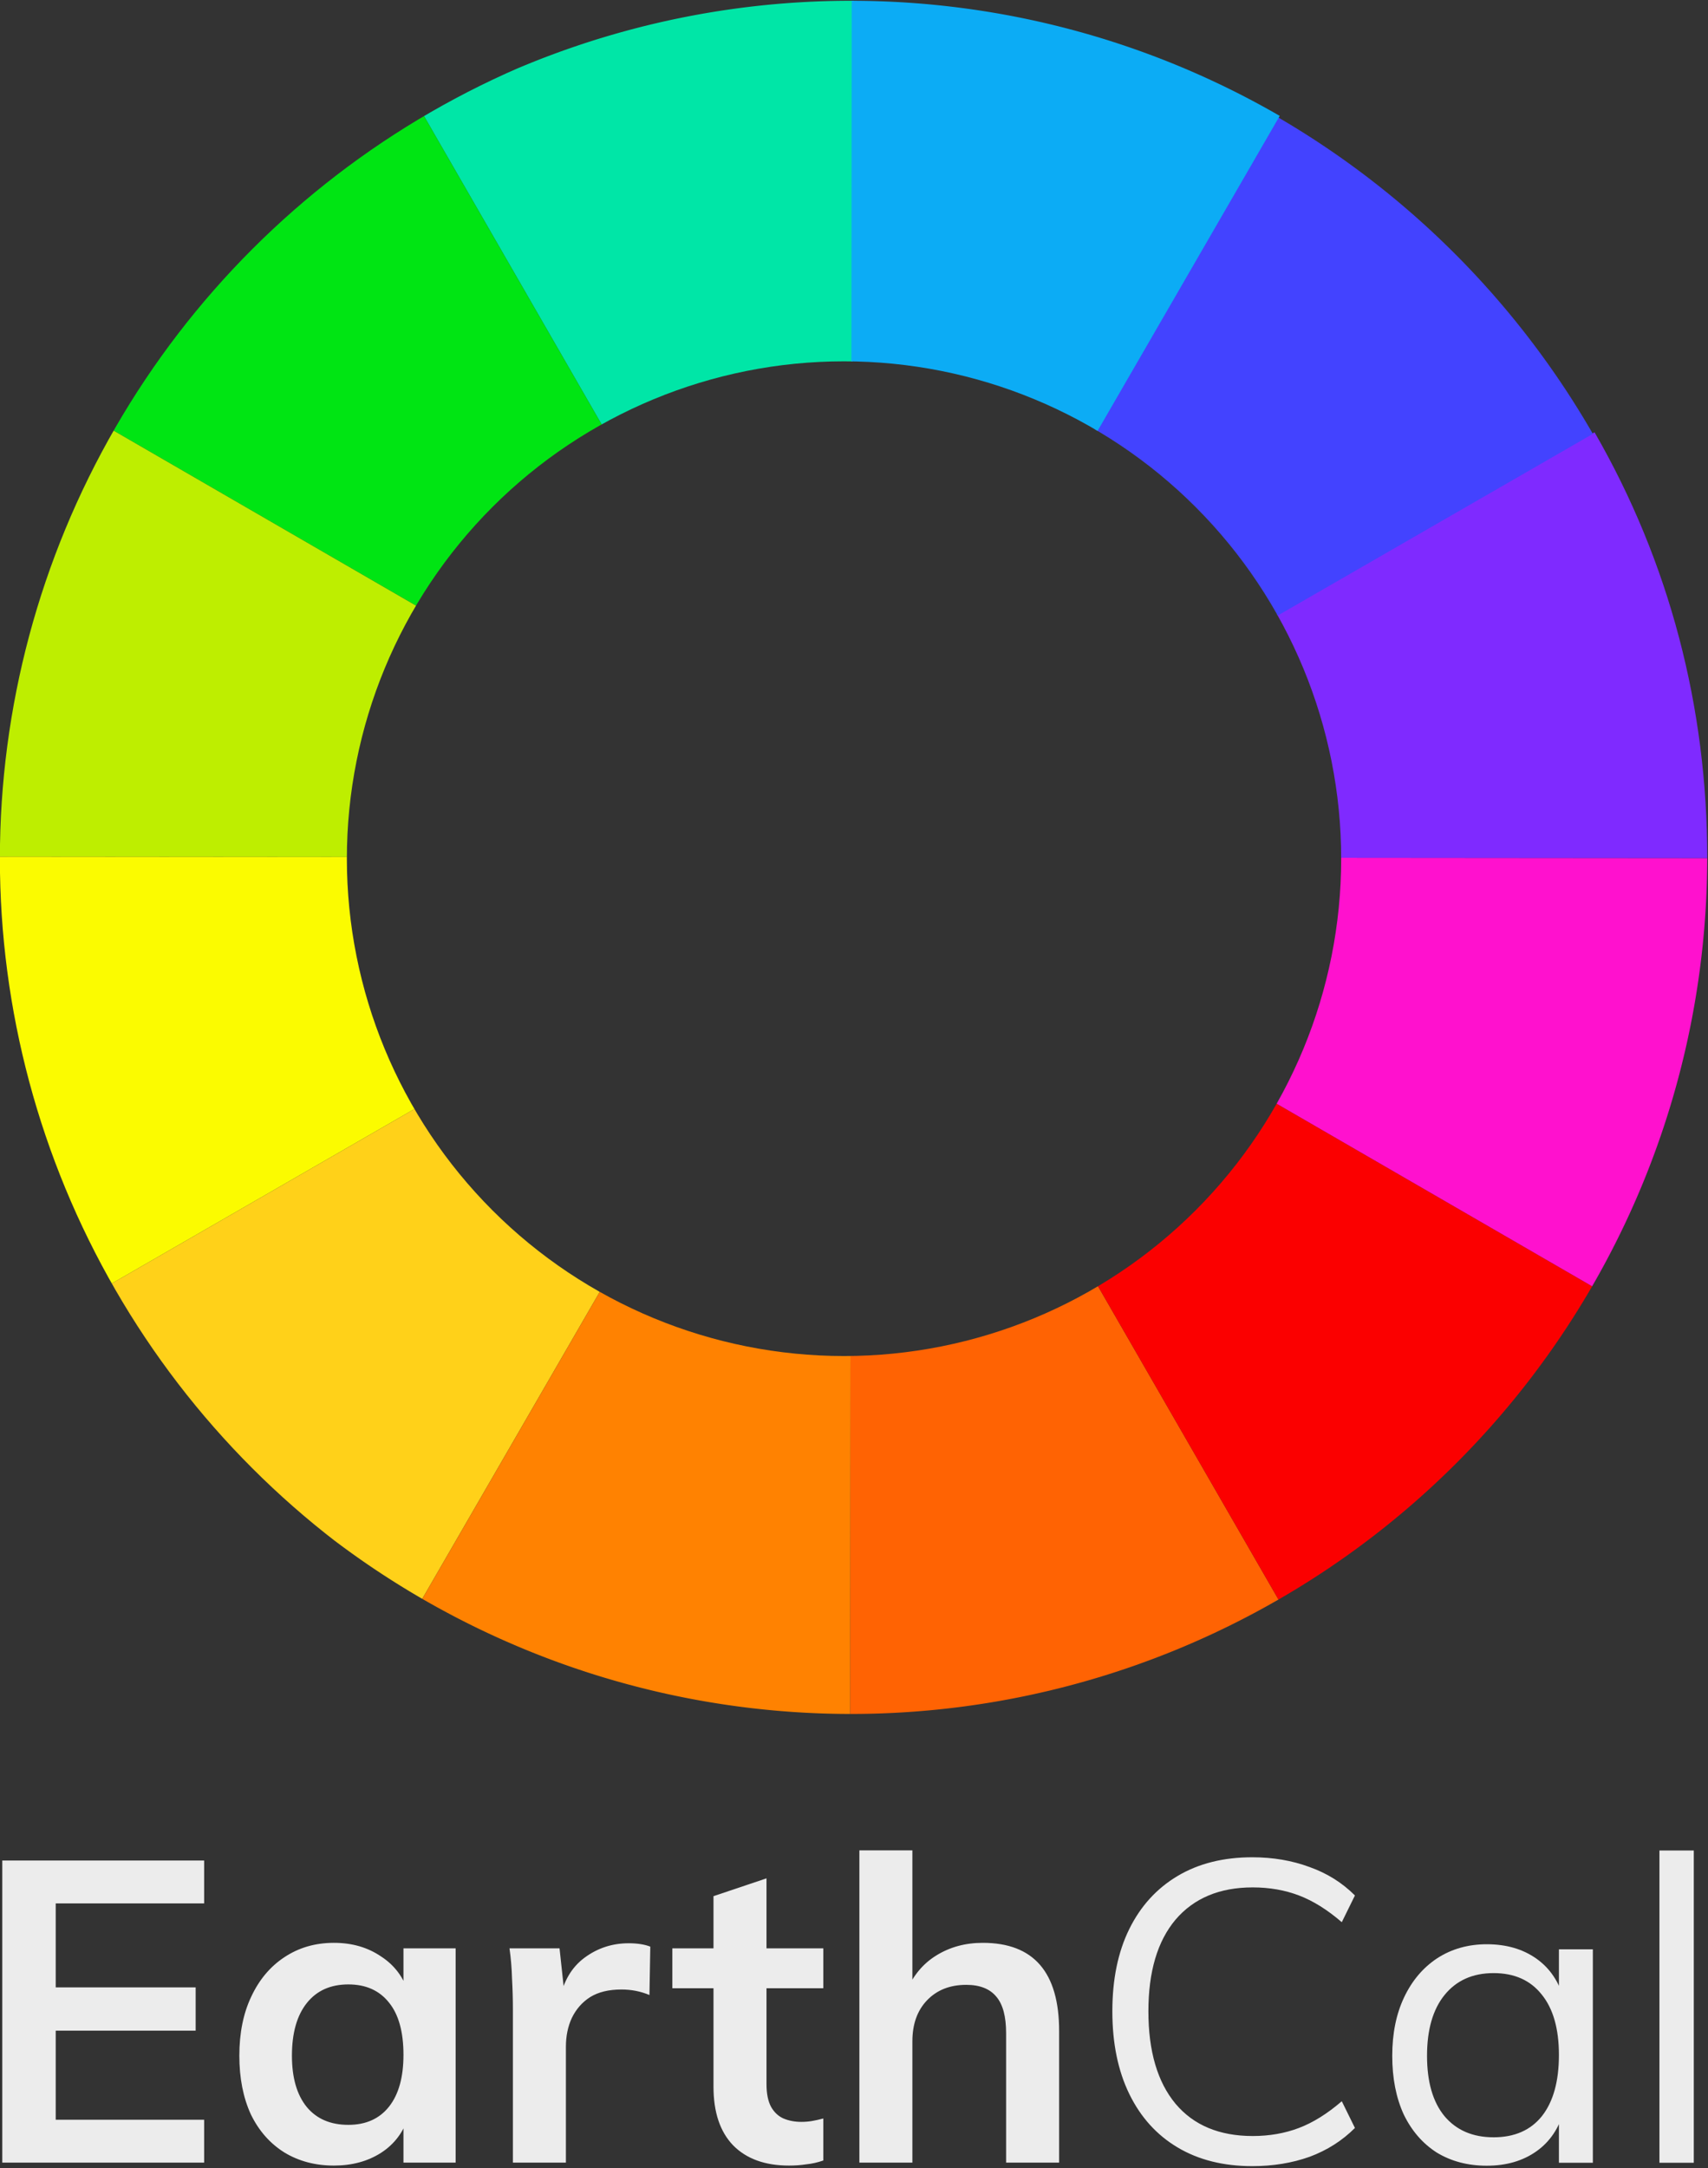 <?xml version="1.0" encoding="UTF-8" standalone="no"?>
<!-- Created with Inkscape (http://www.inkscape.org/) -->

<svg
   width="103.23mm"
   height="130.99mm"
   version="1.1"
   viewBox="0 0 103.23 130.99"
   id="svg4"
   sodipodi:docname="earthcal-logo.svg"
   inkscape:version="1.4.1-rc (06eac75fbf, 2025-03-29)"
   xmlns:inkscape="http://www.inkscape.org/namespaces/inkscape"
   xmlns:sodipodi="http://sodipodi.sourceforge.net/DTD/sodipodi-0.dtd"
   xmlns="http://www.w3.org/2000/svg"
   xmlns:svg="http://www.w3.org/2000/svg">
  <rect x="0" y="0" width="103.23" height="130.99" fill="#333333" stroke="none"/>
  <sodipodi:namedview
     id="namedview4"
     pagecolor="#ffffff"
     bordercolor="#000000"
     borderopacity="0.25"
     inkscape:showpageshadow="2"
     inkscape:pageopacity="0.0"
     inkscape:pagecheckerboard="0"
     inkscape:deskcolor="#d1d1d1"
     inkscape:document-units="mm"
     inkscape:zoom="1.0395666"
     inkscape:cx="287.13889"
     inkscape:cy="555.51997"
     inkscape:window-width="2256"
     inkscape:window-height="1427"
     inkscape:window-x="0"
     inkscape:window-y="40"
     inkscape:window-maximized="1"
     inkscape:current-layer="g4" />
  <defs
     id="defs1">
    <clipPath
       id="clipPath5535">
      <path
         d="m393.29-172.81a52.077 52.077 0 0 0-52.077 52.076 52.077 52.077 0 0 0 52.077 52.077 52.077 52.077 0 0 0 52.077-52.077 52.077 52.077 0 0 0-52.077-52.076zm-1.058 22.029a30.048 30.048 0 0 1 30.048 30.047 30.048 30.048 0 0 1-30.048 30.048 30.048 30.048 0 0 1-30.048-30.048 30.048 30.048 0 0 1 30.048-30.047z"
         fill="#0ff"
         stroke-width="0"
         id="path1" />
    </clipPath>
  </defs>
  <g
     transform="translate(-341.22 172.61)"
     clip-path="url(#clipPath5535)"
     id="g3">
    <g
       transform="matrix(.575 0 0 .575 393.14 -121.3)"
       stroke-width=".922"
       id="g2">
      <path
         id="october"
         d="m-45.782-77.133a90 90 0 0 1 45.225-12.02l-0.29 90z"
         fill="#00e6a7" />
      <path
         id="september"
         d="m-78.752-44.219a90 90 0 0 1 32.97-32.915l44.934 77.98z"
         fill="#00e513" />
      <path
         id="august"
         d="m-90.848 0.771a90 90 0 0 1 12.095-44.989l77.904 45.065z"
         fill="#beee00" />
      <path
         d="m-78.827 45.782a90 90 0 0 1-12.02-45.01l90 0.076z"
         fill="#fbfb00"
         id="path2" />
      <path
         id="june"
         d="m-45.914 78.752a90 90 0 0 1-32.915-32.97l77.98-44.934z"
         fill="#ffd119" />
      <path
         id="july"
         d="m-0.923 90.847a90 90 0 0 1-44.989-12.095l45.065-77.904z"
         fill="#ff8201" />
      <path
         id="april"
         d="m44.087 78.827a90 90 0 0 1-45.01 12.02l0.076-90z"
         fill="#ff6303" />
      <path
         id="march"
         d="m77.057 45.913a90 90 0 0 1-32.97 32.915l-44.934-77.98z"
         fill="#fb0000" />
      <path
         id="february"
         d="m89.152 0.923a90 90 0 0 1-12.095 44.989l-77.904-45.065z"
         fill="#ff11ce" />
      <path
         id="january"
         d="m77.309-43.817c7.888 13.688 11.857 28.941 11.844 44.74l-90-0.076z"
         fill="#7f2aff" />
      <path
         id="december"
         d="m43.78-77.057a91.197 91.197 0 0 1 33.353 33.408l-79.017 45.531z"
         fill="#4343ff"
         stroke-width=".934" />
      <path
         id="november"
         d="m-0.771-89.153a90 90 0 0 1 44.989 12.095l-45.065 77.904z"
         fill="#0cacf5" />
    </g>
  </g>
  <g
     transform="matrix(2.136 0 0 2.136 501.35 -1154.6)"
     fill="#808080"
     style="white-space:pre"
     aria-label="EarthCal"
     id="g4">
    <path
       d="m-234.65 601.71v-8.544h5.712v1.212h-4.2v2.376h3.96v1.224h-3.96v2.52h4.2v1.212zm9.384 0.084q-0.792 0-1.404-0.372-0.612-0.384-0.948-1.08-0.324-0.708-0.324-1.656 0-0.96 0.336-1.668 0.336-0.72 0.936-1.116 0.612-0.408 1.404-0.408 0.768 0 1.332 0.384 0.576 0.372 0.78 1.044l-0.144 0.084v-1.356h1.476v6.06h-1.476v-1.368l0.144 0.048q-0.204 0.672-0.78 1.044-0.564 0.36-1.332 0.36zm0.408-1.152q0.744 0 1.152-0.516t0.408-1.464q0-0.972-0.408-1.476-0.408-0.516-1.152-0.516-0.756 0-1.176 0.528t-0.42 1.488q0 0.936 0.42 1.452 0.42 0.504 1.176 0.504zm4.656 1.068v-4.344q0-0.42-0.024-0.852-0.012-0.444-0.072-0.864h1.416l0.168 1.56-0.168-0.084q0.156-0.804 0.708-1.212t1.248-0.408q0.18 0 0.336 0.024t0.276 0.072l-0.024 1.368q-0.372-0.156-0.792-0.156-0.54 0-0.888 0.216-0.336 0.216-0.516 0.588-0.168 0.36-0.168 0.816v3.276zm4.512-4.932v-1.128h4.272v1.128zm4.272 3.684v1.188q-0.24 0.084-0.48 0.108-0.228 0.036-0.492 0.036-1.02 0-1.584-0.576-0.552-0.576-0.552-1.656v-5.388l1.5-0.504v5.82q0 0.408 0.132 0.648 0.132 0.228 0.348 0.324 0.228 0.096 0.504 0.096 0.156 0 0.3-0.024t0.324-0.072zm1.02 1.248v-8.832h1.5v3.996l-0.18 0.012q0.288-0.684 0.852-1.032 0.576-0.36 1.32-0.36 2.16 0 2.16 2.496v3.72h-1.5v-3.66q0-0.708-0.276-1.032-0.276-0.336-0.852-0.336-0.696 0-1.116 0.444-0.408 0.432-0.408 1.152v3.432z"
       id="path3"
       style="fill:#ececec" />
    <path
       d="m-199.28 601.81q-1.224 0-2.112-0.528t-1.368-1.512-0.48-2.34 0.48-2.328 1.368-1.5 2.112-0.528q0.876 0 1.62 0.276 0.744 0.264 1.284 0.804l-0.372 0.756q-0.612-0.528-1.212-0.756t-1.308-0.228q-1.404 0-2.184 0.912-0.768 0.912-0.768 2.592 0 1.692 0.768 2.616 0.768 0.912 2.184 0.912 0.708 0 1.308-0.228t1.212-0.756l0.372 0.756q-0.54 0.54-1.284 0.816-0.744 0.264-1.62 0.264zm6.636-0.012q-0.804 0-1.416-0.372-0.6-0.384-0.936-1.08-0.324-0.708-0.324-1.656t0.336-1.656 0.936-1.104q0.612-0.396 1.404-0.396 0.828 0 1.404 0.408t0.78 1.164l-0.144 0.096v-1.524h0.96v6.036h-0.96v-1.56l0.144 0.072q-0.204 0.756-0.78 1.164t-1.404 0.408zm0.192-0.804q0.888 0 1.368-0.6 0.48-0.612 0.48-1.728t-0.492-1.716q-0.48-0.6-1.356-0.6-0.888 0-1.392 0.624-0.492 0.612-0.492 1.716t0.492 1.704q0.504 0.6 1.392 0.6zm4.692 0.72v-8.832h0.972v8.832z"
       id="path4"
       style="fill:#ececec" />
  </g>
</svg>
